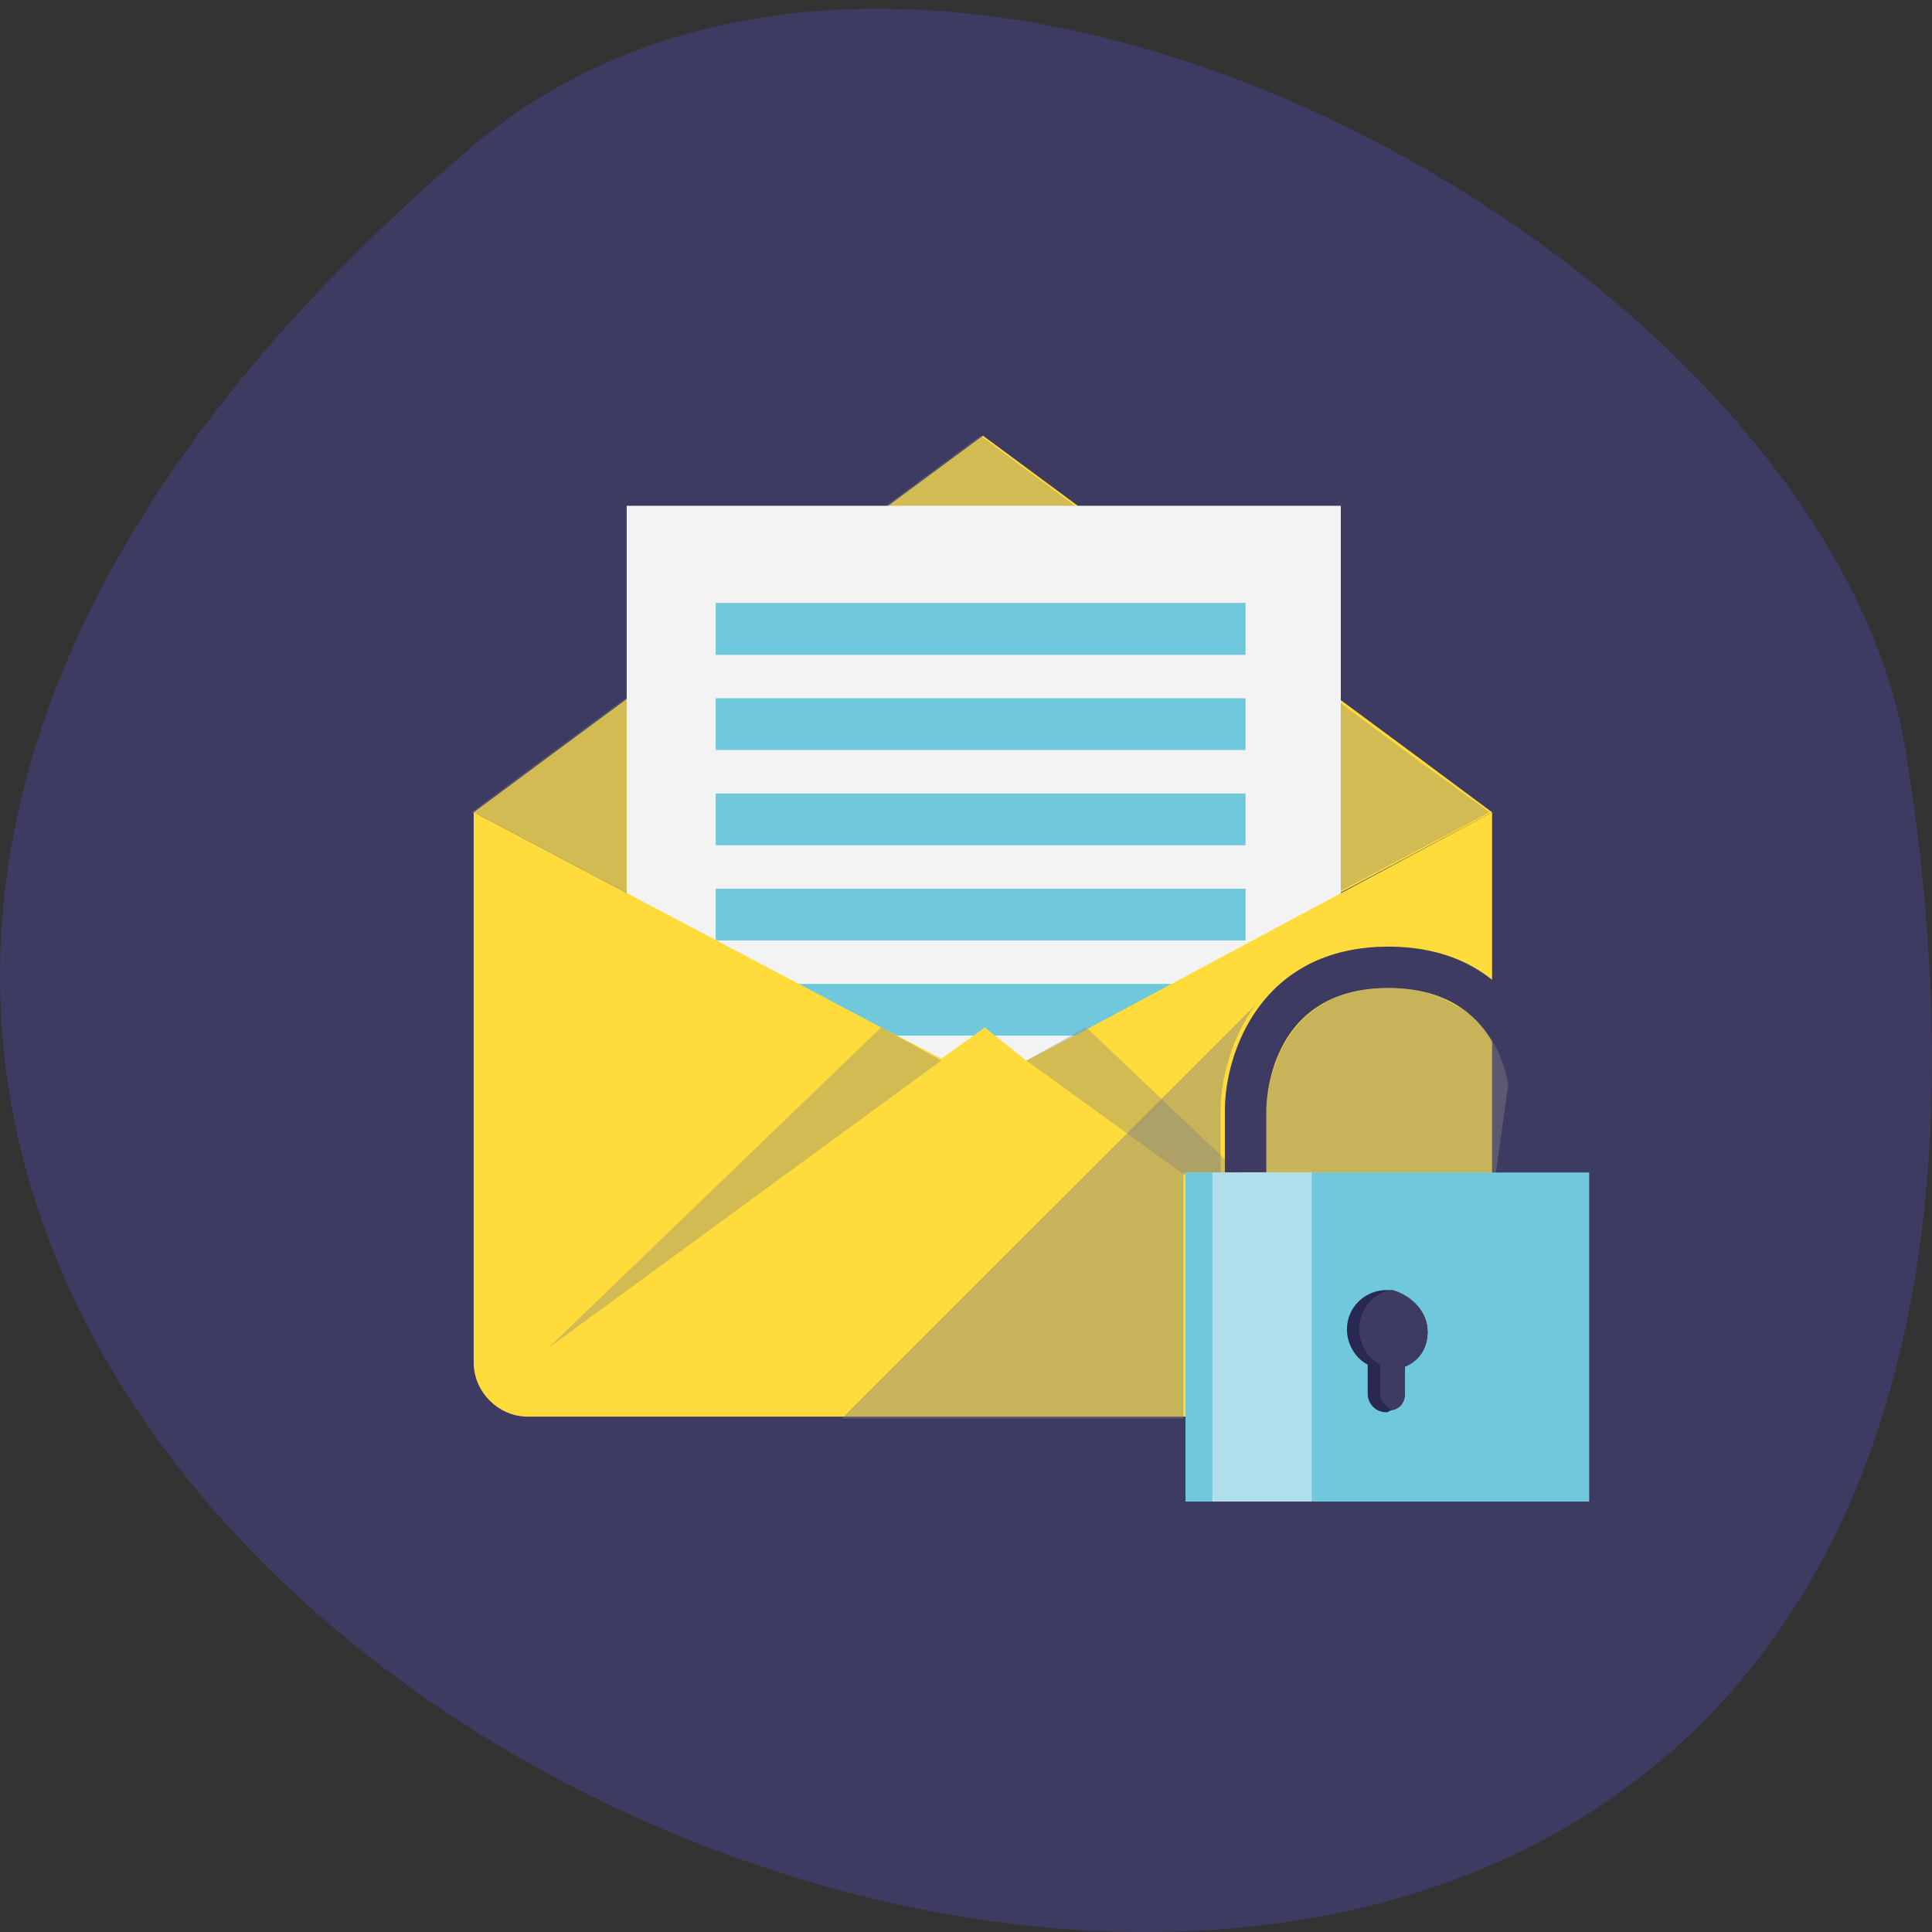 <svg xmlns="http://www.w3.org/2000/svg" viewBox="0 0 48 48"><rect x="0" y="0" width="48" height="48" fill="#333333" stroke="none"/><path d="m 11.656 3.703 c -42.25 36.1 44.621 70.813 35.695 14.98 c -1.957 -12.242 -24.309 -24.711 -35.695 -14.98" fill="#3d3b62"/><path d="m 37.07 20.18 l -10.08 5.348 l -1.488 0.824 l -1.082 -0.824 l -1.027 0.824 l -1.492 -0.824 l -10.129 -5.348 l 1.801 -1.336 l 10.848 -8.02 l 10.852 8.02" fill="#ffdb3c"/><path d="m 37.01 20.18 l -10.129 5.348 l -1.441 0.824 l -1.078 -0.824 l -1.078 0.824 l -1.492 -0.824 l -10.08 -5.348 l 1.797 -1.336 l 10.852 -8.02 l 10.801 8.02" fill="#808080" fill-opacity="0.341"/><path d="m 15.57 12.566 h 17.742 v 21.598 h -17.742" fill="#f3f3f3"/><g fill="#70c8dd"><path d="m 17.781 14.98 h 13.164 v 1.289 h -13.164"/><path d="m 17.781 17.348 h 13.164 v 1.285 h -13.164"/><path d="m 17.781 19.715 h 13.164 v 1.285 h -13.164"/><path d="m 17.781 22.08 h 13.164 v 1.285 h -13.164"/><path d="m 17.781 24.445 h 13.164 v 1.285 h -13.164"/></g><path d="m 17.781 26.809 h 13.164 v 1.285 h -13.164" fill="#cdcccc"/><path d="m 37.07 20.18 v 13.68 c 0 0.719 -0.617 1.336 -1.34 1.336 h -22.625 c -0.719 0 -1.336 -0.617 -1.336 -1.336 v -13.68 l 10.129 5.348 l 1.492 0.773 l 1.078 -0.773 l 1.031 0.824 l 1.488 -0.773" fill="#ffdb3c"/><g fill="#808080" fill-opacity="0.341"><path d="m 35.37 33.496 l -9.871 -7.148 l 1.488 -0.824"/><path d="m 23.387 26.348 l -9.77 7.148 l 8.277 -7.973"/></g><path d="m 38.555 27.582 v 1.543 h -1.027 v -1.543 c 0 -0.309 -0.102 -3.035 -3.035 -3.035 c -3.03 0 -3.03 2.93 -3.03 3.035 v 1.543 h -1.031 v -1.543 c 0 -1.391 0.875 -4.063 4.063 -4.063 c 3.191 0 4.063 2.672 4.063 4.063" fill="#3d3b62"/><path d="m 29.453 29.13 h 10.03 v 8.176 h -10.03" fill="#70c8dd"/><path d="m 30.12 29.13 h 2.469 v 8.176 h -2.469" fill="#fdf8fb" fill-opacity="0.459"/><path d="m 35.469 33.08 c 0 0.414 -0.203 0.723 -0.563 0.875 v 0.668 c 0 0.207 -0.105 0.359 -0.309 0.41 c -0.051 0 -0.105 0.055 -0.156 0.055 c -0.258 0 -0.461 -0.207 -0.461 -0.465 v -0.719 c -0.309 -0.156 -0.516 -0.516 -0.516 -0.875 c 0 -0.566 0.465 -0.977 0.977 -0.977 c 0.051 0 0.105 0 0.156 0 c 0.512 0.152 0.871 0.566 0.871 1.027" fill="#292853"/><path d="m 35.469 33.08 c 0 0.414 -0.203 0.723 -0.563 0.875 v 0.668 c 0 0.207 -0.105 0.359 -0.309 0.41 c -0.156 -0.051 -0.309 -0.254 -0.309 -0.41 v -0.719 c -0.309 -0.156 -0.516 -0.516 -0.516 -0.875 c 0 -0.516 0.359 -0.926 0.824 -0.977 c 0.512 0.152 0.871 0.566 0.871 1.027" fill="#3d3b62"/><g fill="#808080" fill-opacity="0.439"><path d="m 37.477 26.914 l -0.309 2.211 h -5.707 v -1.543 c 0 -0.105 0.051 -3.035 3.03 -3.035 c 0.672 0 1.184 0.152 1.543 0.359 c 0.977 0.465 1.285 1.336 1.441 2.01"/><path d="m 31.2 24.957 c -0.617 0.824 -0.875 1.902 -0.875 2.625 v 1.543 h -0.926 v 6.117 h -8.484"/></g></svg>